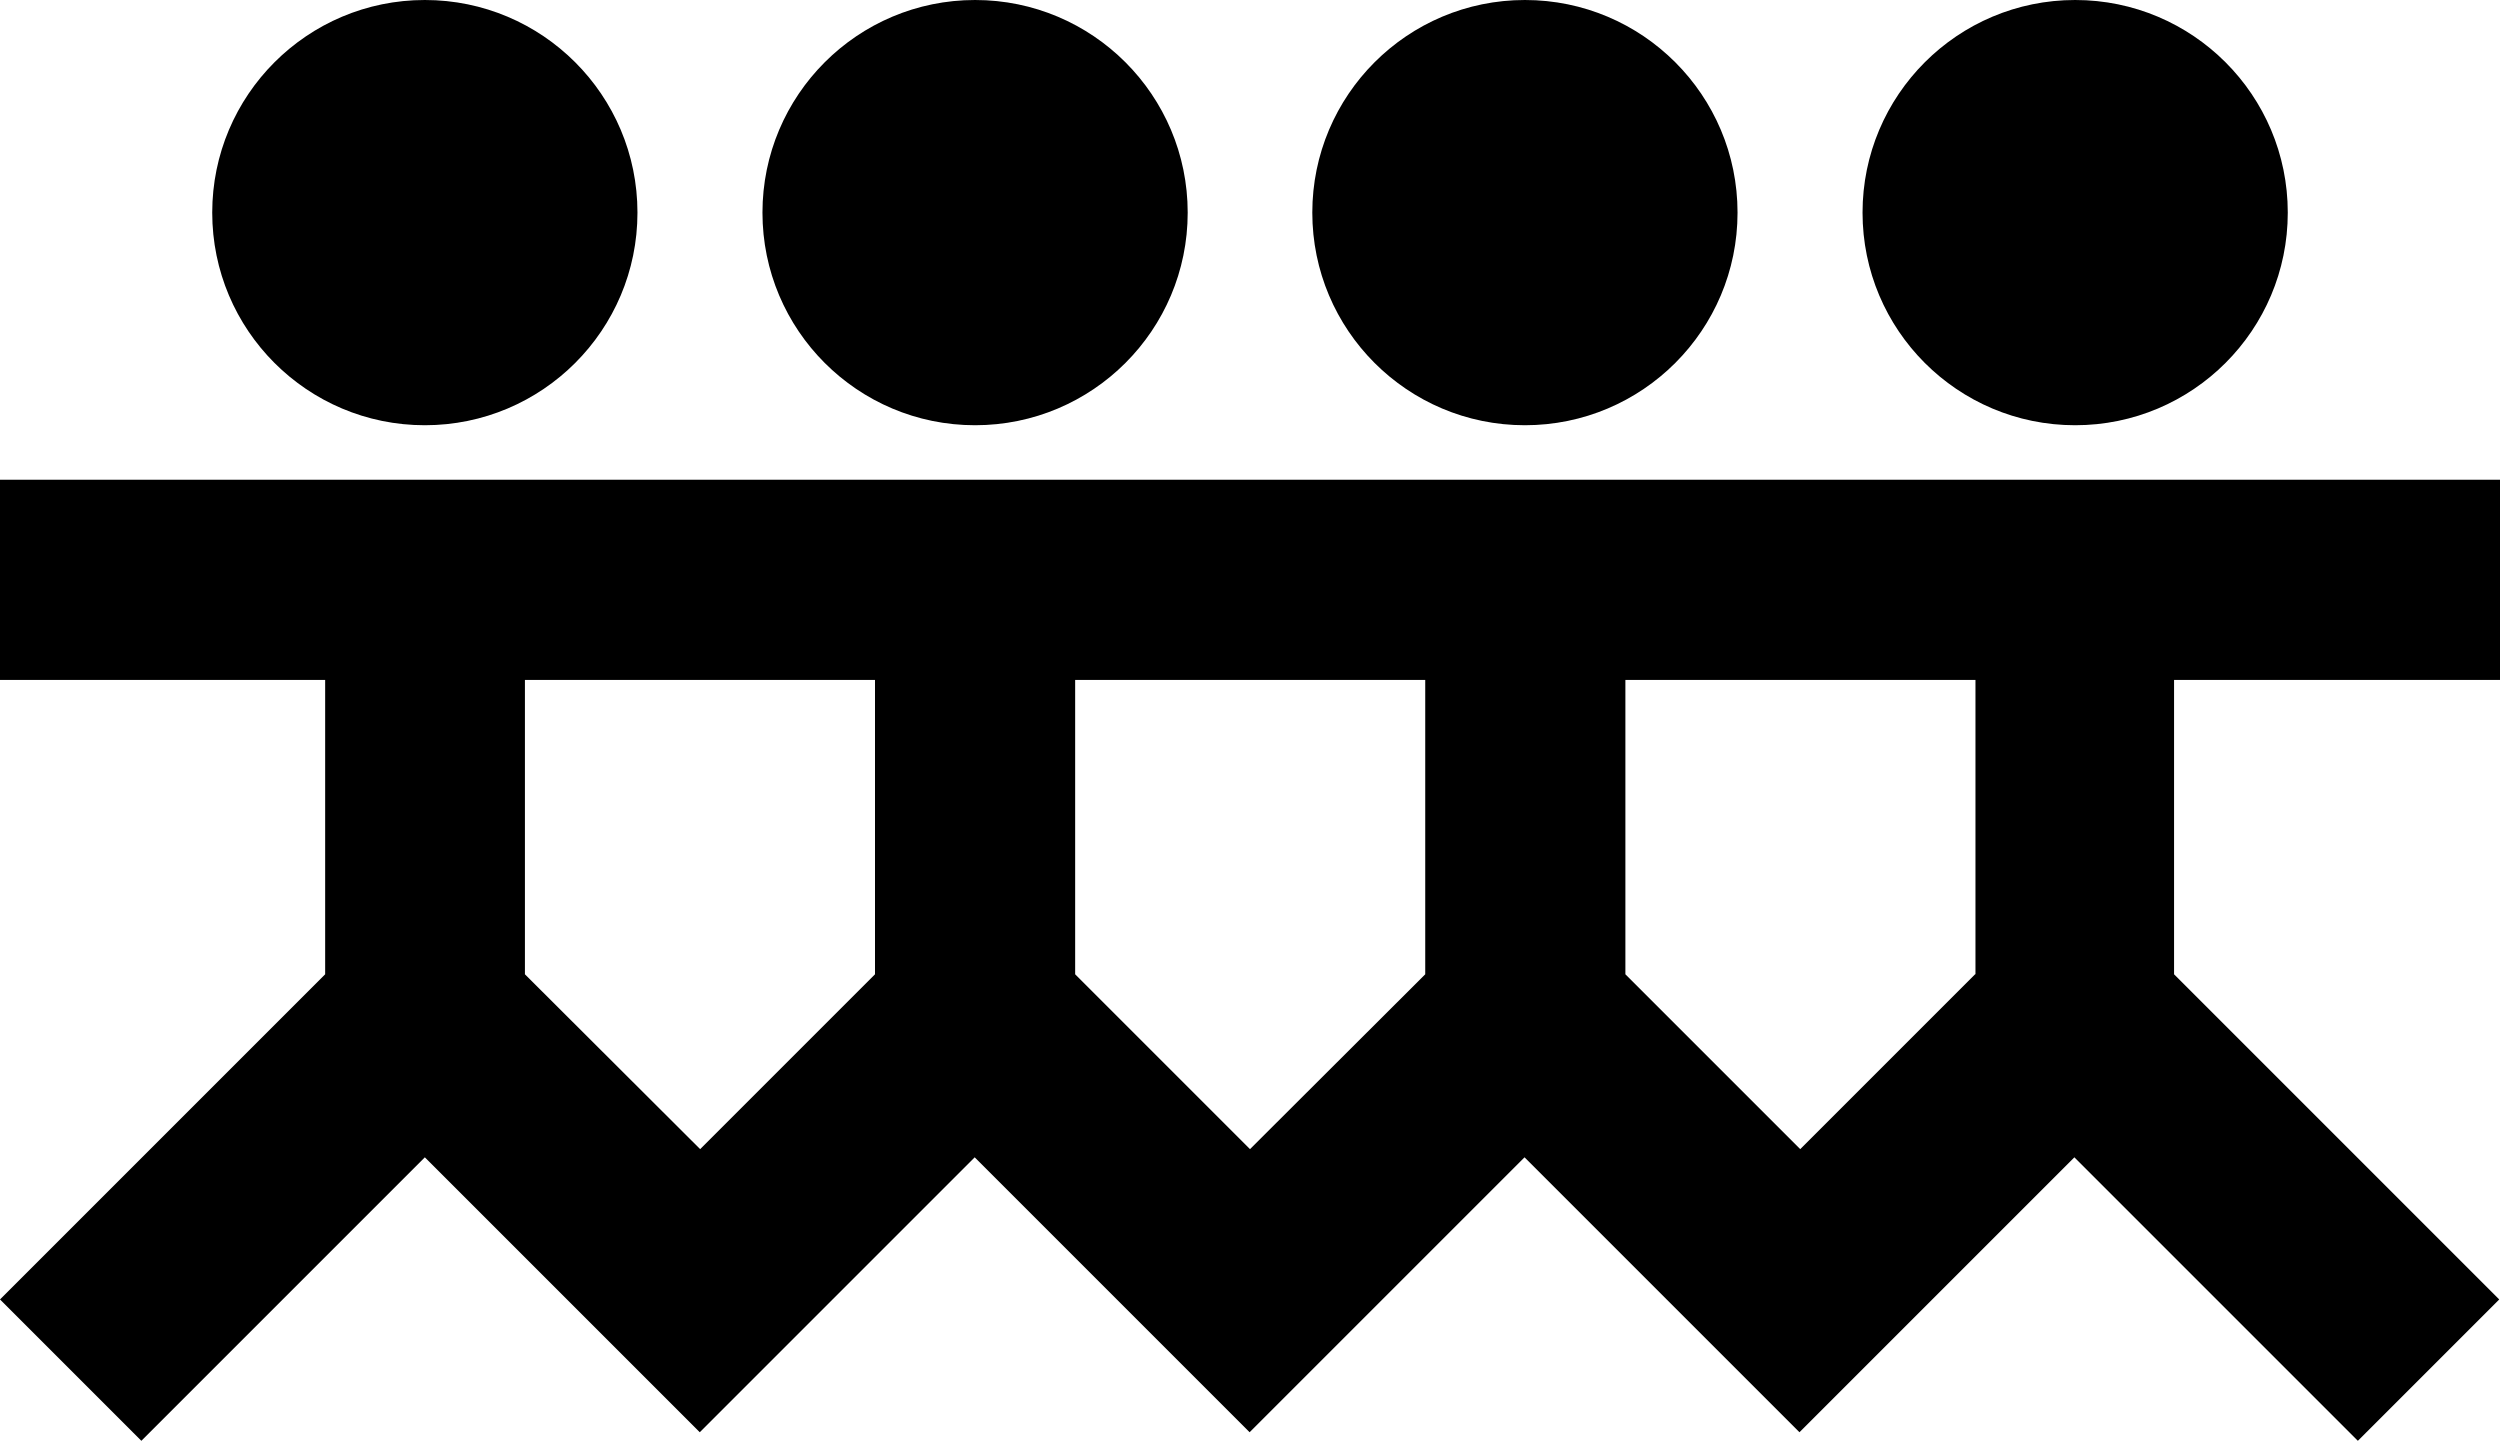 <svg xmlns="http://www.w3.org/2000/svg" width="642" viewBox="0 0 642 370" height="370" style="overflow:visible;enable-background:new 0 0 642 370" xml:space="preserve"><circle cx="109.1" cy="54.6" r="54.6"></circle><circle cx="532.9" cy="54.6" r="54.6"></circle><circle cx="391.6" cy="54.6" r="54.6"></circle><circle cx="250.4" cy="54.6" r="54.6"></circle><path d="M642 174.6v-51.4H0v51.4h83.5v75.6L0 333.7 36.3 370l72.8-72.8 70.6 70.6 70.6-70.6 70.6 70.6 70.6-70.6 70.6 70.6 70.6-70.6 72.8 72.8 36.3-36.3-83.5-83.5v-75.6H642zm-507.2 75.6v-75.6h89.9v75.6l-44.9 44.9-45-44.9zm141.3 0v-75.6H366v75.6l-45 44.9-44.9-44.9zm231.1 0-44.9 44.9-44.9-44.9v-75.6h89.9v75.6z"></path></svg>